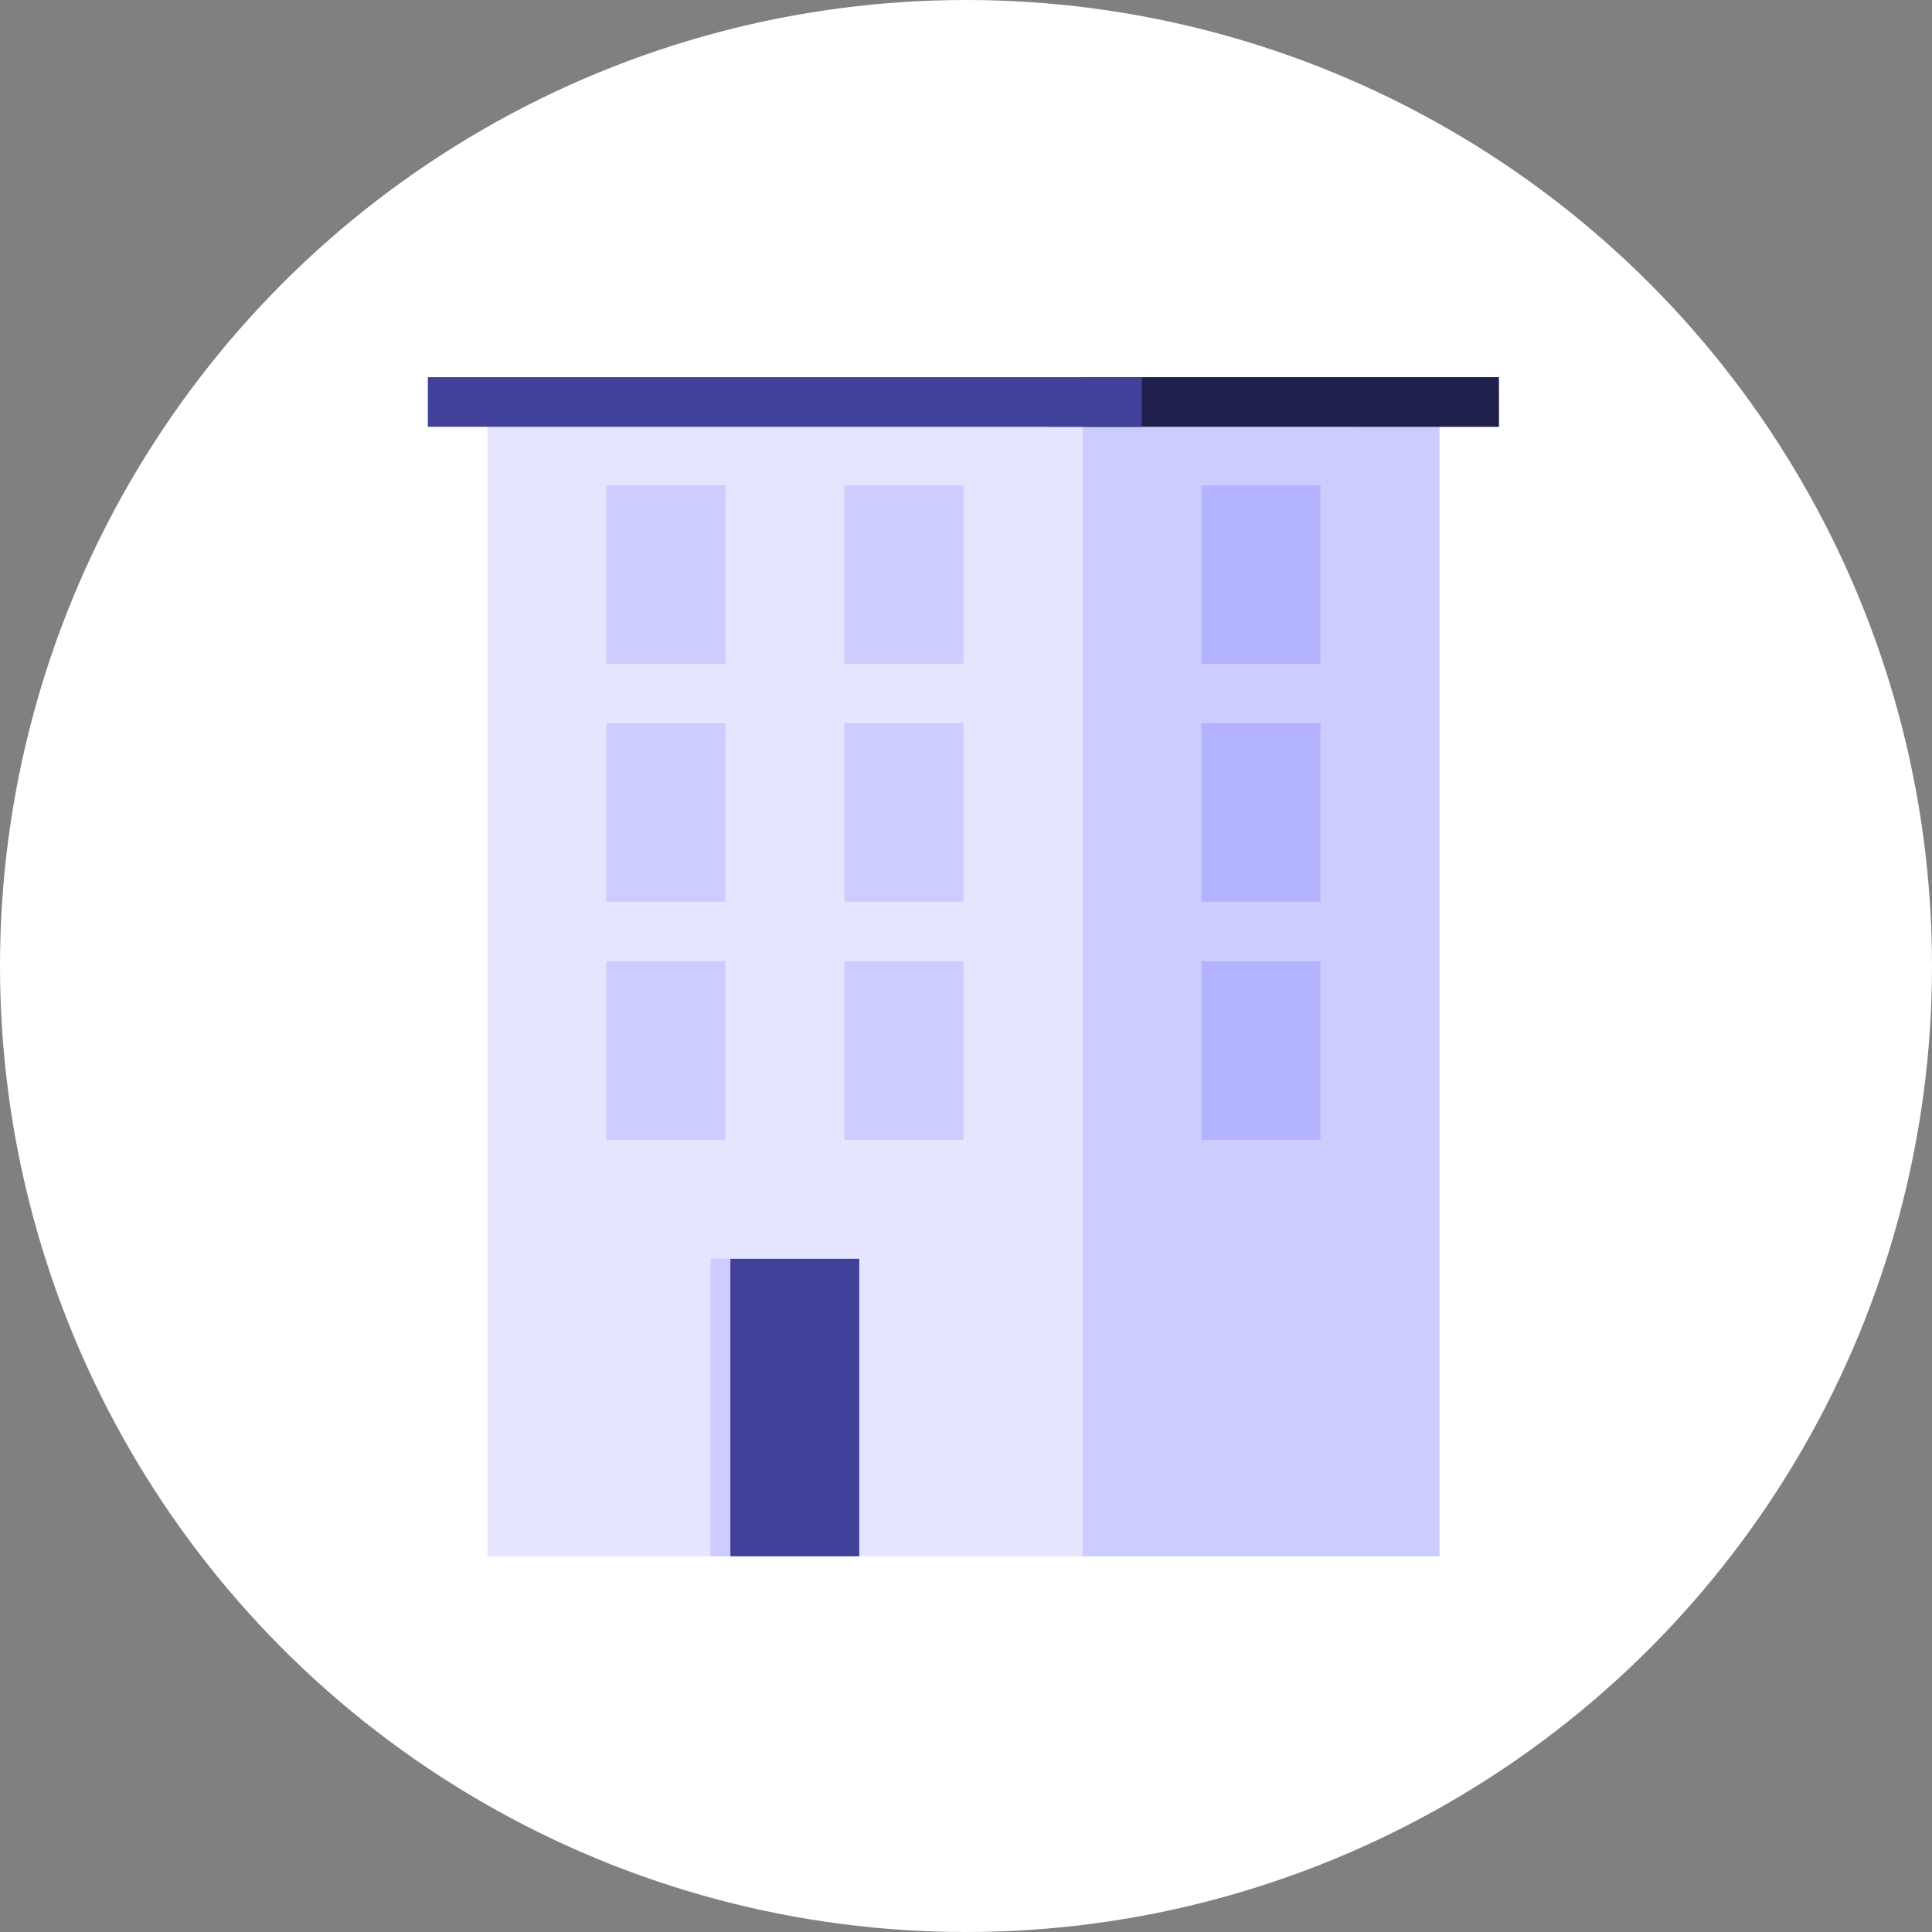 <svg xmlns="http://www.w3.org/2000/svg" xmlns:xlink="http://www.w3.org/1999/xlink" width="210" height="210" viewBox="0 0 210 210">
  <rect x="0" y="0" width="210" height="210" fill="#808080" stroke="none"/>
  <defs>
    <clipPath id="clip-path">
      <rect id="Rectangle_131" data-name="Rectangle 131" width="16.17" height="32.341" fill="#414199"/>
    </clipPath>
  </defs>
  <g id="appartement-selected" transform="translate(-20 -5)">
    <circle id="ellipse" cx="105" cy="105" r="105" transform="translate(20 5)" fill="#fff"/>
    <g id="icon" transform="translate(66.507 45.876)">
      <rect id="Rectangle_119" data-name="Rectangle 119" width="64.681" height="122.894" transform="translate(6.468 5.395)" fill="#e5e5ff"/>
      <rect id="Rectangle_120" data-name="Rectangle 120" width="38.809" height="122.894" transform="translate(71.149 5.395)" fill="#ccf"/>
      <path id="Path_106" data-name="Path 106" d="M177.272,0H132V5.39l45.277.005Z" transform="translate(-60.851 0.124)" fill="#1f1f4c"/>
      <path id="Path_107" data-name="Path 107" d="M77.612,0H0V5.39L77.618,5.4Z" transform="translate(0 0.124)" fill="#414199"/>
      <rect id="Rectangle_121" data-name="Rectangle 121" width="12.936" height="19.404" transform="translate(84.086 11.864)" fill="#b3b3ff"/>
      <rect id="Rectangle_122" data-name="Rectangle 122" width="12.936" height="19.404" transform="translate(84.086 37.736)" fill="#b3b3ff"/>
      <rect id="Rectangle_123" data-name="Rectangle 123" width="12.936" height="19.404" transform="translate(19.404 11.864)" fill="#ccf"/>
      <rect id="Rectangle_124" data-name="Rectangle 124" width="12.936" height="19.404" transform="translate(19.404 37.736)" fill="#ccf"/>
      <rect id="Rectangle_125" data-name="Rectangle 125" width="12.936" height="19.404" transform="translate(19.404 63.609)" fill="#ccf"/>
      <rect id="Rectangle_126" data-name="Rectangle 126" width="12.936" height="19.404" transform="translate(45.277 11.864)" fill="#ccf"/>
      <rect id="Rectangle_127" data-name="Rectangle 127" width="12.936" height="19.404" transform="translate(45.277 37.736)" fill="#ccf"/>
      <rect id="Rectangle_128" data-name="Rectangle 128" width="12.936" height="19.404" transform="translate(45.277 63.609)" fill="#ccf"/>
      <rect id="Rectangle_129" data-name="Rectangle 129" width="16.17" height="32.341" transform="translate(30.724 95.949)" fill="#ccf"/>
      <g id="Group_136" data-name="Group 136" transform="translate(30.724 95.949)" clip-path="url(#clip-path)">
        <rect id="Rectangle_130" data-name="Rectangle 130" width="16.17" height="32.341" transform="translate(2.156)" fill="#414199"/>
      </g>
      <rect id="Rectangle_132" data-name="Rectangle 132" width="12.936" height="19.404" transform="translate(84.086 63.609)" fill="#b3b3ff"/>
    </g>
  </g>
</svg>
